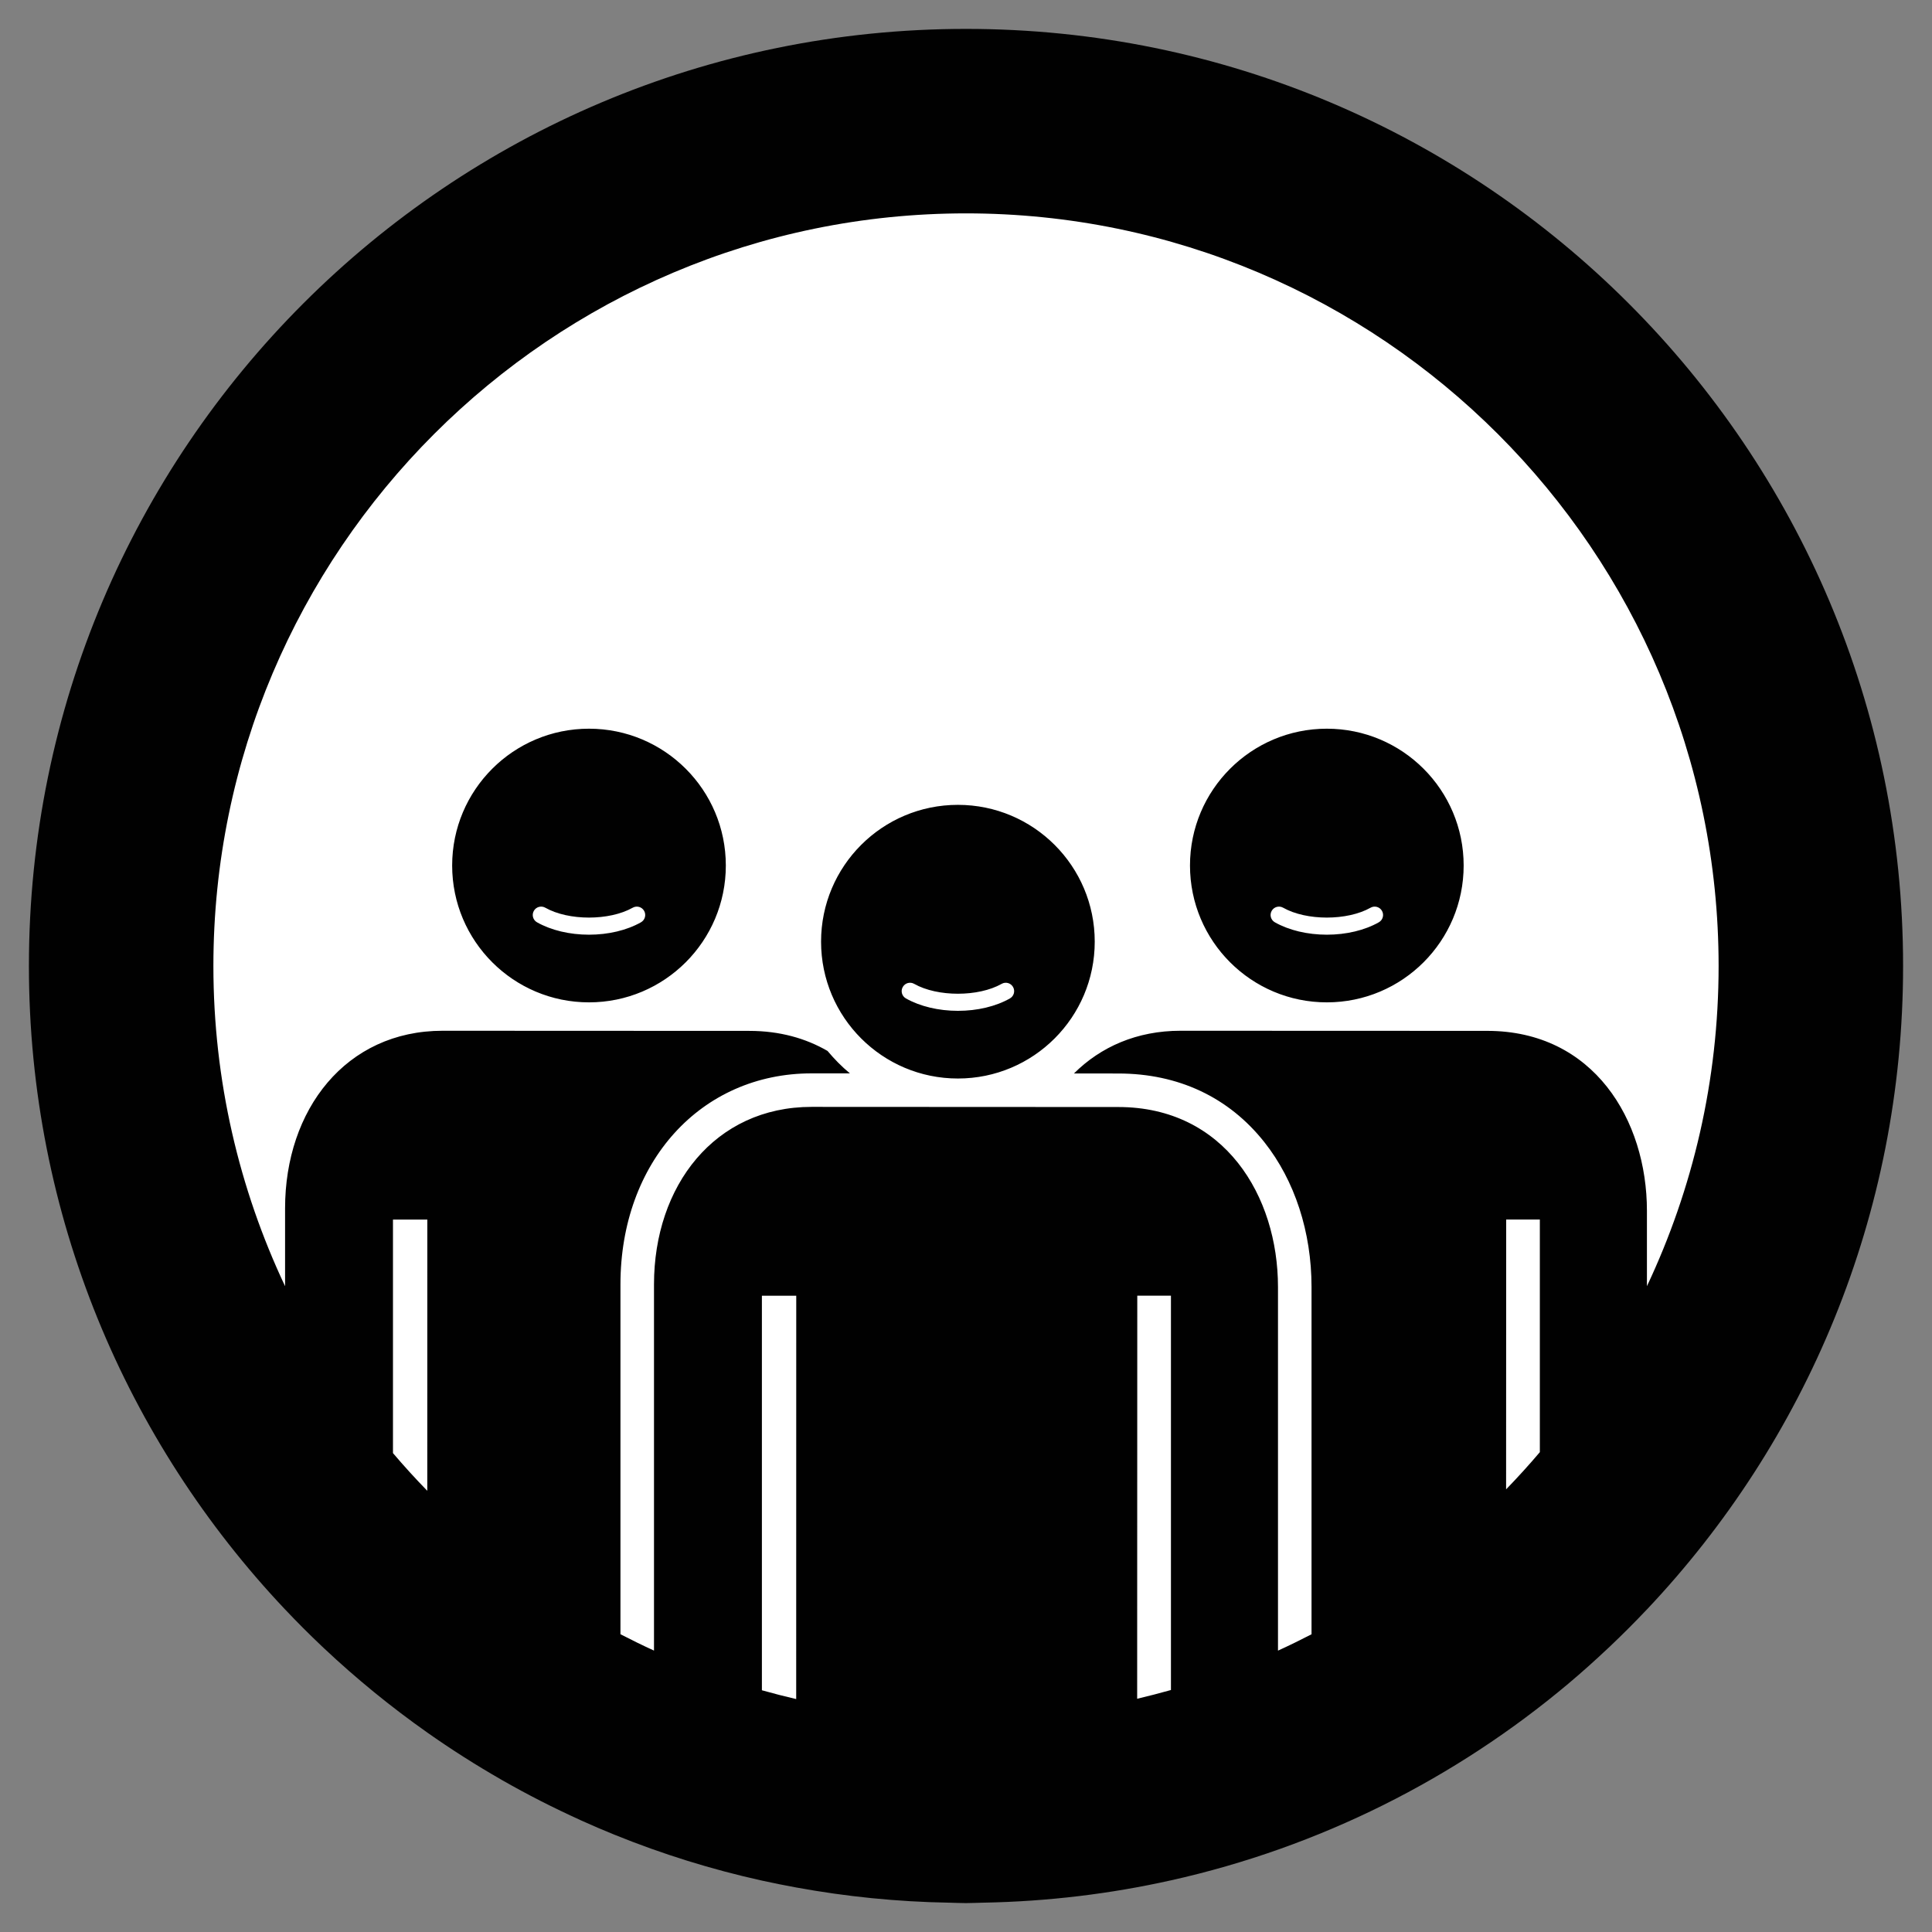 <?xml version="1.0" encoding="utf-8"?>
<!-- Generator: Adobe Illustrator 16.0.0, SVG Export Plug-In . SVG Version: 6.00 Build 0)  -->
<!DOCTYPE svg PUBLIC "-//W3C//DTD SVG 1.1//EN" "http://www.w3.org/Graphics/SVG/1.1/DTD/svg11.dtd">
<svg version="1.1" id="Layer_1" xmlns="http://www.w3.org/2000/svg" xmlns:xlink="http://www.w3.org/1999/xlink" x="0px" y="0px"
	 width="115.2px" height="115.2px" viewBox="0 0 115.2 115.2" enable-background="new 0 0 115.2 115.2" xml:space="preserve">
<rect x="0" y="0" width="115.2" height="115.2" fill="#808080" stroke="none"/>
<circle fill="#FFFFFF" cx="57.6" cy="57.599" r="47.023"/>
<path fill="#010101" d="M35.12,43.45c-4.506,0-8.159,3.652-8.159,8.158s3.653,8.16,8.159,8.16c4.506,0,8.159-3.654,8.159-8.16
	S39.625,43.45,35.12,43.45z M38.219,54.994c-0.843,0.477-1.943,0.739-3.099,0.739c-1.157,0-2.257-0.263-3.1-0.739
	c-0.24-0.136-0.325-0.441-0.188-0.682c0.135-0.24,0.441-0.324,0.682-0.188c1.387,0.786,3.823,0.785,5.213,0
	c0.24-0.136,0.545-0.052,0.681,0.189C38.544,54.554,38.459,54.858,38.219,54.994z M57.117,64.309c4.506,0,8.159-3.654,8.159-8.16
	s-3.652-8.158-8.159-8.158s-8.159,3.652-8.159,8.158C48.958,60.654,52.611,64.309,57.117,64.309z M53.829,58.854
	c0.136-0.242,0.44-0.328,0.682-0.189c1.384,0.785,3.827,0.785,5.213,0c0.241-0.139,0.546-0.053,0.683,0.189
	c0.135,0.24,0.051,0.544-0.189,0.68c-0.84,0.477-1.941,0.739-3.099,0.739c-1.158,0-2.259-0.265-3.1-0.739
	C53.777,59.398,53.693,59.092,53.829,58.854z M79.116,59.768c4.506,0,8.158-3.654,8.158-8.16s-3.652-8.158-8.158-8.158
	c-4.507,0-8.16,3.652-8.16,8.158S74.608,59.768,79.116,59.768z M75.827,54.312c0.137-0.24,0.44-0.324,0.682-0.188
	c1.388,0.786,3.824,0.785,5.214,0c0.239-0.136,0.545-0.052,0.681,0.189c0.137,0.241,0.051,0.545-0.189,0.681
	c-0.842,0.477-1.942,0.739-3.098,0.739c-1.158,0-2.258-0.263-3.101-0.739C75.775,54.857,75.69,54.553,75.827,54.312z M98.202,95.967
	c9.461-10.01,15.274-23.506,15.274-38.367c0-30.859-25.017-55.877-55.876-55.877C26.741,1.723,1.724,26.741,1.724,57.6
	c0,14.861,5.813,28.357,15.275,38.367l0,0c0.002,0.002,0.005,0.004,0.007,0.006c0.711,0.754,1.443,1.486,2.195,2.197
	c0.041,0.039,0.081,0.078,0.122,0.115c1.927,1.813,3.983,3.491,6.153,5.02l0,0c0.001,0.002,0.001,0.002,0.002,0.002
	c0.709,0.5,1.43,0.982,2.163,1.449c0.011,0.006,0.021,0.014,0.032,0.02c0.729,0.465,1.47,0.91,2.222,1.342
	c0.011,0.006,0.022,0.012,0.034,0.021c0.754,0.43,1.519,0.844,2.294,1.239c0.008,0.004,0.016,0.009,0.024,0.013
	c0.778,0.396,1.565,0.774,2.363,1.137c0.004,0.002,0.008,0.004,0.012,0.007l0,0c0.672,0.303,1.35,0.596,2.035,0.872l0,0
	c0.001,0,0.002,0,0.002,0c2.823,1.144,5.76,2.062,8.79,2.732c0.007,0,0.014,0.002,0.021,0.004l0,0c0.662,0.146,1.329,0.278,2,0.401
	l0,0c0.004,0.002,0.008,0.002,0.012,0.002c2.962,0.543,6.005,0.853,9.111,0.906c0.009,0,0.017,0,0.026,0l0,0
	c0.327,0.006,0.65,0.025,0.979,0.025c0.354,0,0.703-0.021,1.057-0.027l0,0c0.008,0,0.018,0,0.025,0
	c3.812-0.072,7.531-0.525,11.121-1.326l0,0c0,0,0.002,0,0.003,0c8.894-1.981,16.987-6.078,23.725-11.742l0,0
	c0.005-0.004,0.009-0.008,0.013-0.012c0.797-0.67,1.57-1.365,2.328-2.078c0.045-0.041,0.088-0.084,0.133-0.125
	c0.75-0.711,1.479-1.44,2.189-2.192C98.196,95.971,98.2,95.969,98.202,95.967L98.202,95.967z M12.724,57.6
	c0-24.745,20.131-44.877,44.876-44.877s44.876,20.132,44.876,44.877c0,6.824-1.538,13.294-4.274,19.091v-4.494
	c0-5.418-3.185-10.729-9.523-10.729L70.39,61.461c-2.603,0-4.761,0.961-6.353,2.547l2.643,0.002c3.576,0,6.587,1.414,8.707,4.09
	c1.816,2.293,2.816,5.361,2.816,8.639v20.709c-0.658,0.34-1.324,0.666-2,0.975V76.738c0-5.418-3.185-10.729-9.523-10.729
	l-4.169-0.002L48.392,66c-5.777,0-9.396,4.711-9.396,10.588V98.42c-0.676-0.309-1.343-0.635-2-0.975V76.59
	c0-7.295,4.792-12.588,11.396-12.588h0.001h2.286c-0.488-0.4-0.93-0.854-1.336-1.338c-1.297-0.75-2.845-1.195-4.661-1.195
	l-18.288-0.008c-5.777,0-9.396,4.711-9.396,10.588v4.643C14.262,70.895,12.724,64.424,12.724,57.6z M91.817,86.588
	c-0.646,0.762-1.316,1.5-2.012,2.217l0.005-16.088h2.007V86.588z M69.82,100.771c-0.665,0.188-1.336,0.36-2.014,0.521l0.007-24.033
	h1.662h0.345V100.771z M23.432,86.645V72.719h2.048l-0.002,16.174C24.771,88.167,24.089,87.418,23.432,86.645z M45.43,100.786V77.26
	h0.384h1.664l-0.003,24.051C46.787,101.15,46.105,100.977,45.43,100.786z"/>
</svg>
